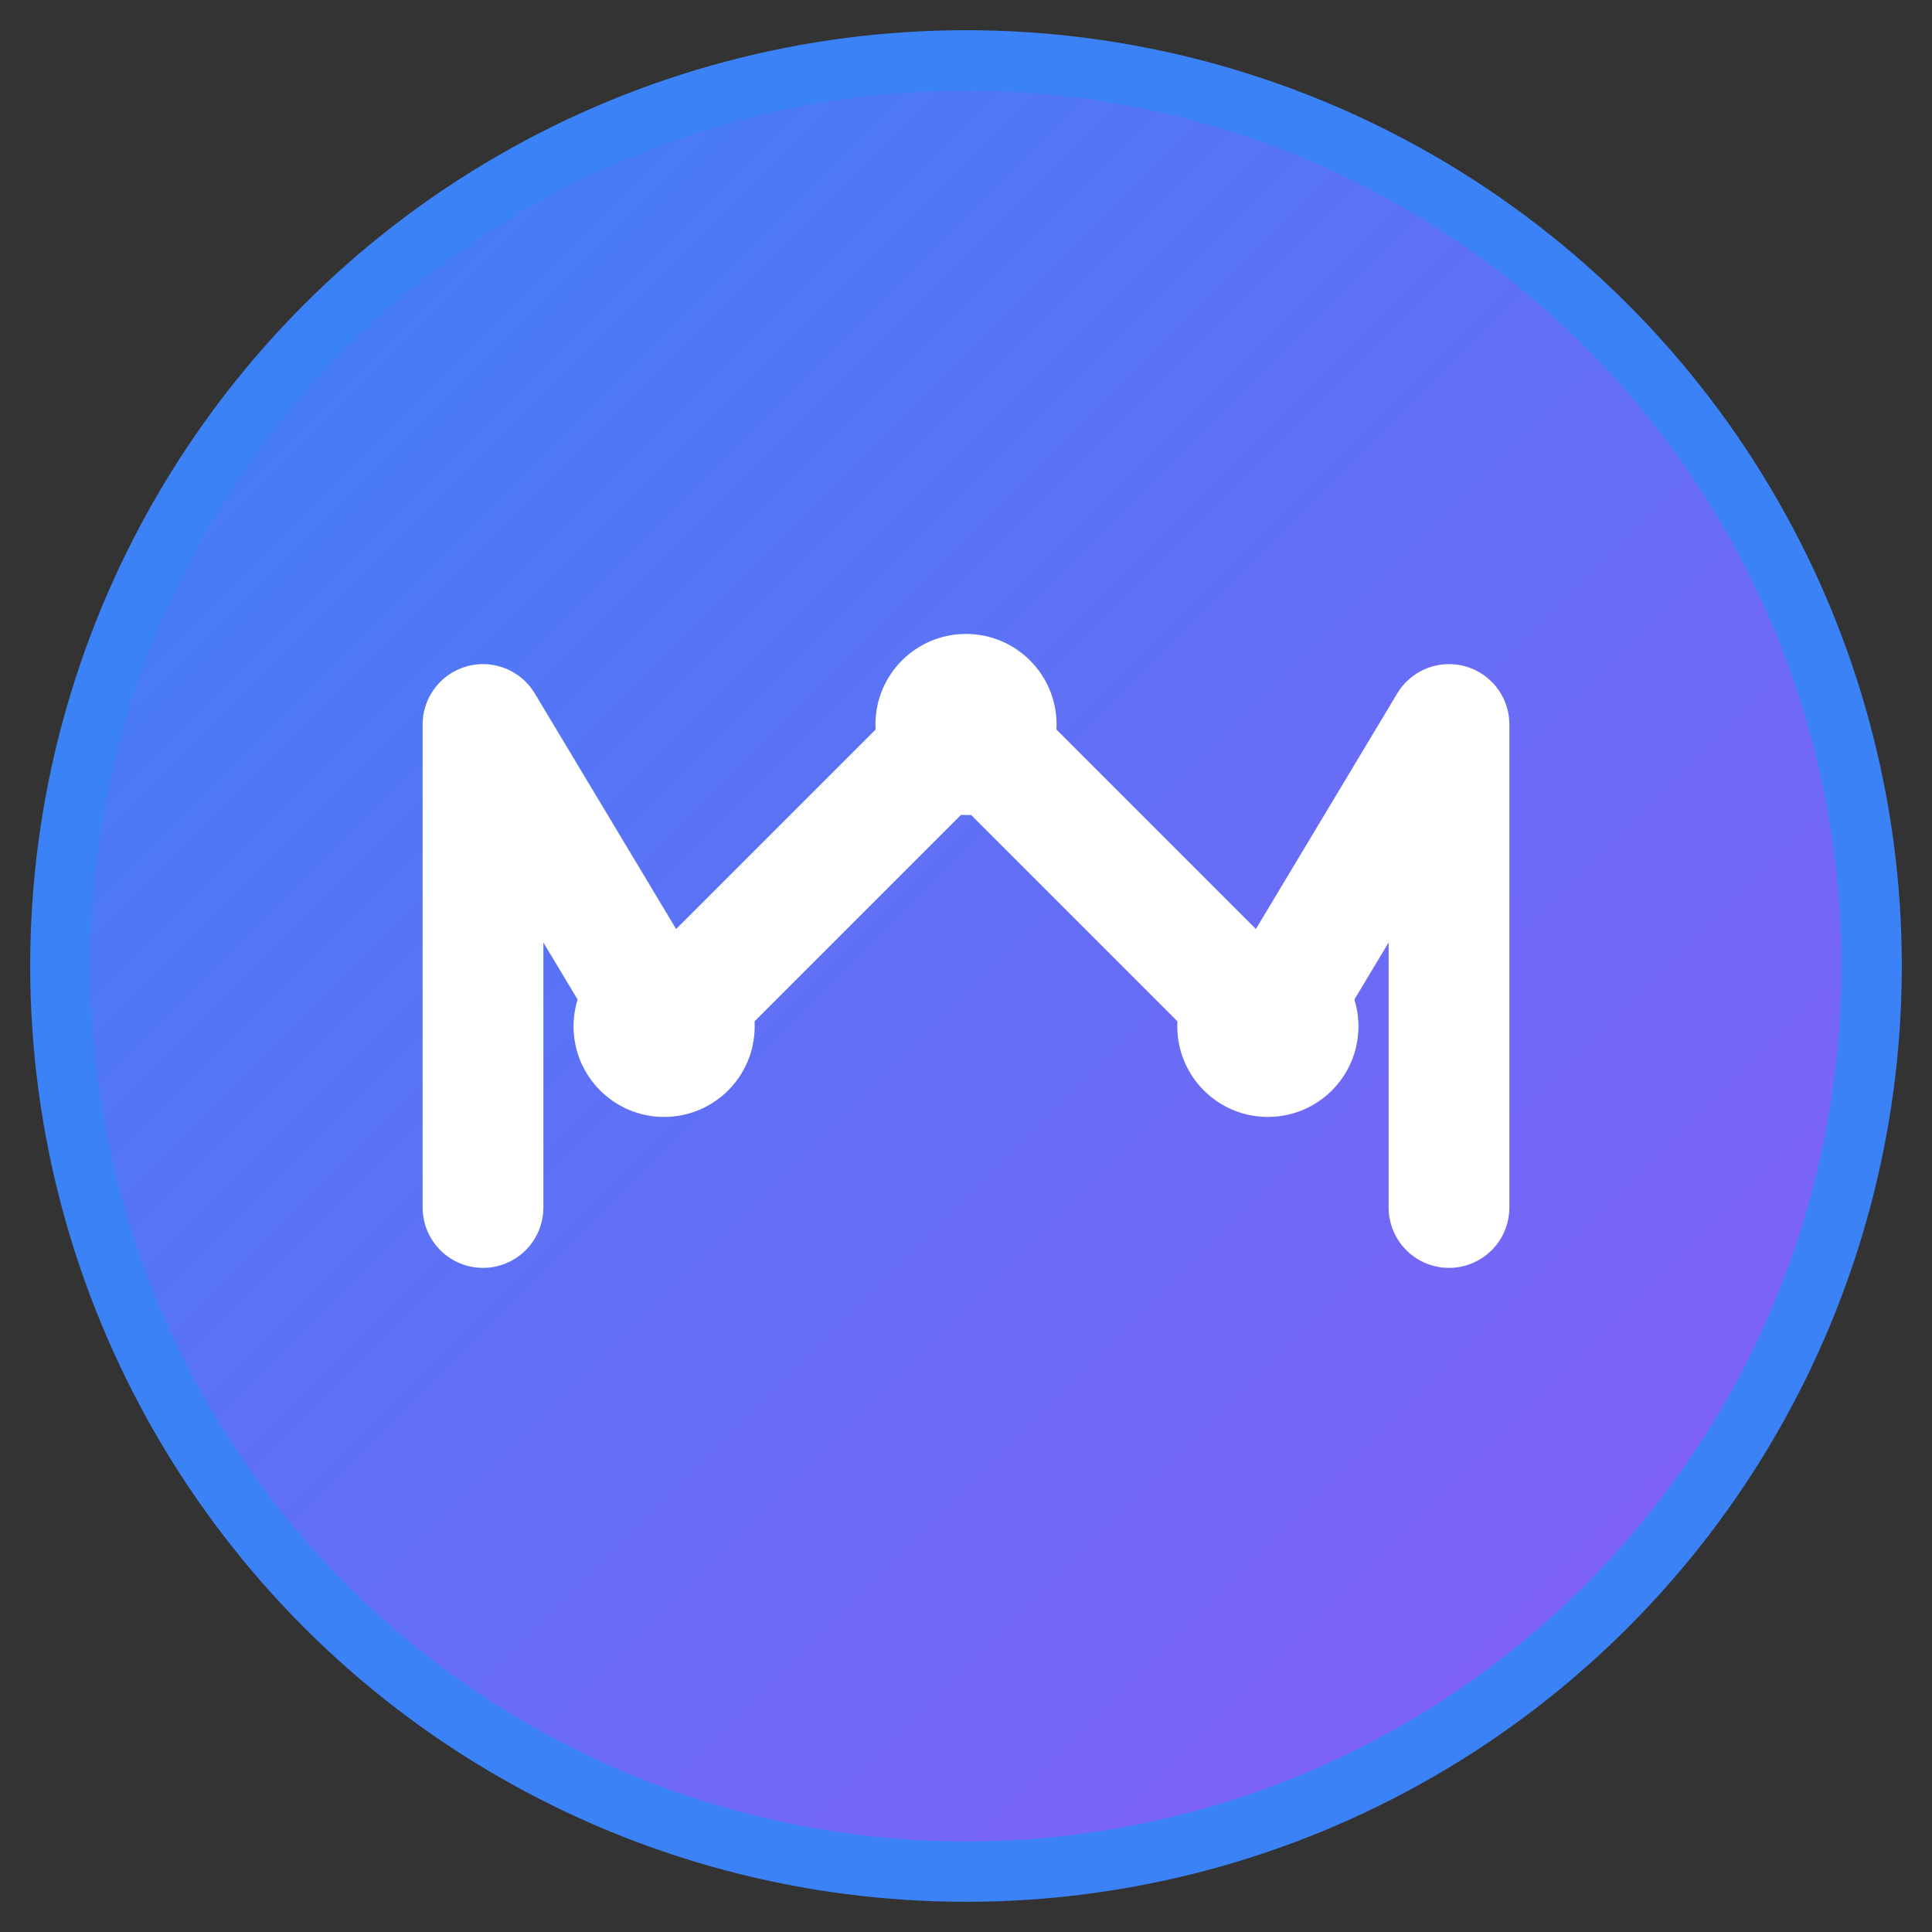 <svg xmlns="http://www.w3.org/2000/svg" viewBox="0 0 32 32">
  <rect x="0" y="0" width="32" height="32" fill="#333333" stroke="none"/>
  <!-- Background circle -->
  <circle cx="16" cy="16" r="15" fill="url(#gradient)" stroke="#3B82F6" stroke-width="1"/>
  
  <!-- M letter stylized as flow -->
  <path d="M 8 20 L 8 12 L 11 17 L 16 12 L 21 17 L 24 12 L 24 20" 
        stroke="white" 
        stroke-width="2" 
        fill="none" 
        stroke-linecap="round" 
        stroke-linejoin="round"/>
  
  <!-- Flow dots -->
  <circle cx="11" cy="17" r="1.5" fill="white"/>
  <circle cx="16" cy="12" r="1.5" fill="white"/>
  <circle cx="21" cy="17" r="1.5" fill="white"/>
  
  <!-- Gradient definition -->
  <defs>
    <linearGradient id="gradient" x1="0%" y1="0%" x2="100%" y2="100%">
      <stop offset="0%" style="stop-color:#3B82F6;stop-opacity:1" />
      <stop offset="100%" style="stop-color:#8B5CF6;stop-opacity:1" />
    </linearGradient>
  </defs>
</svg>